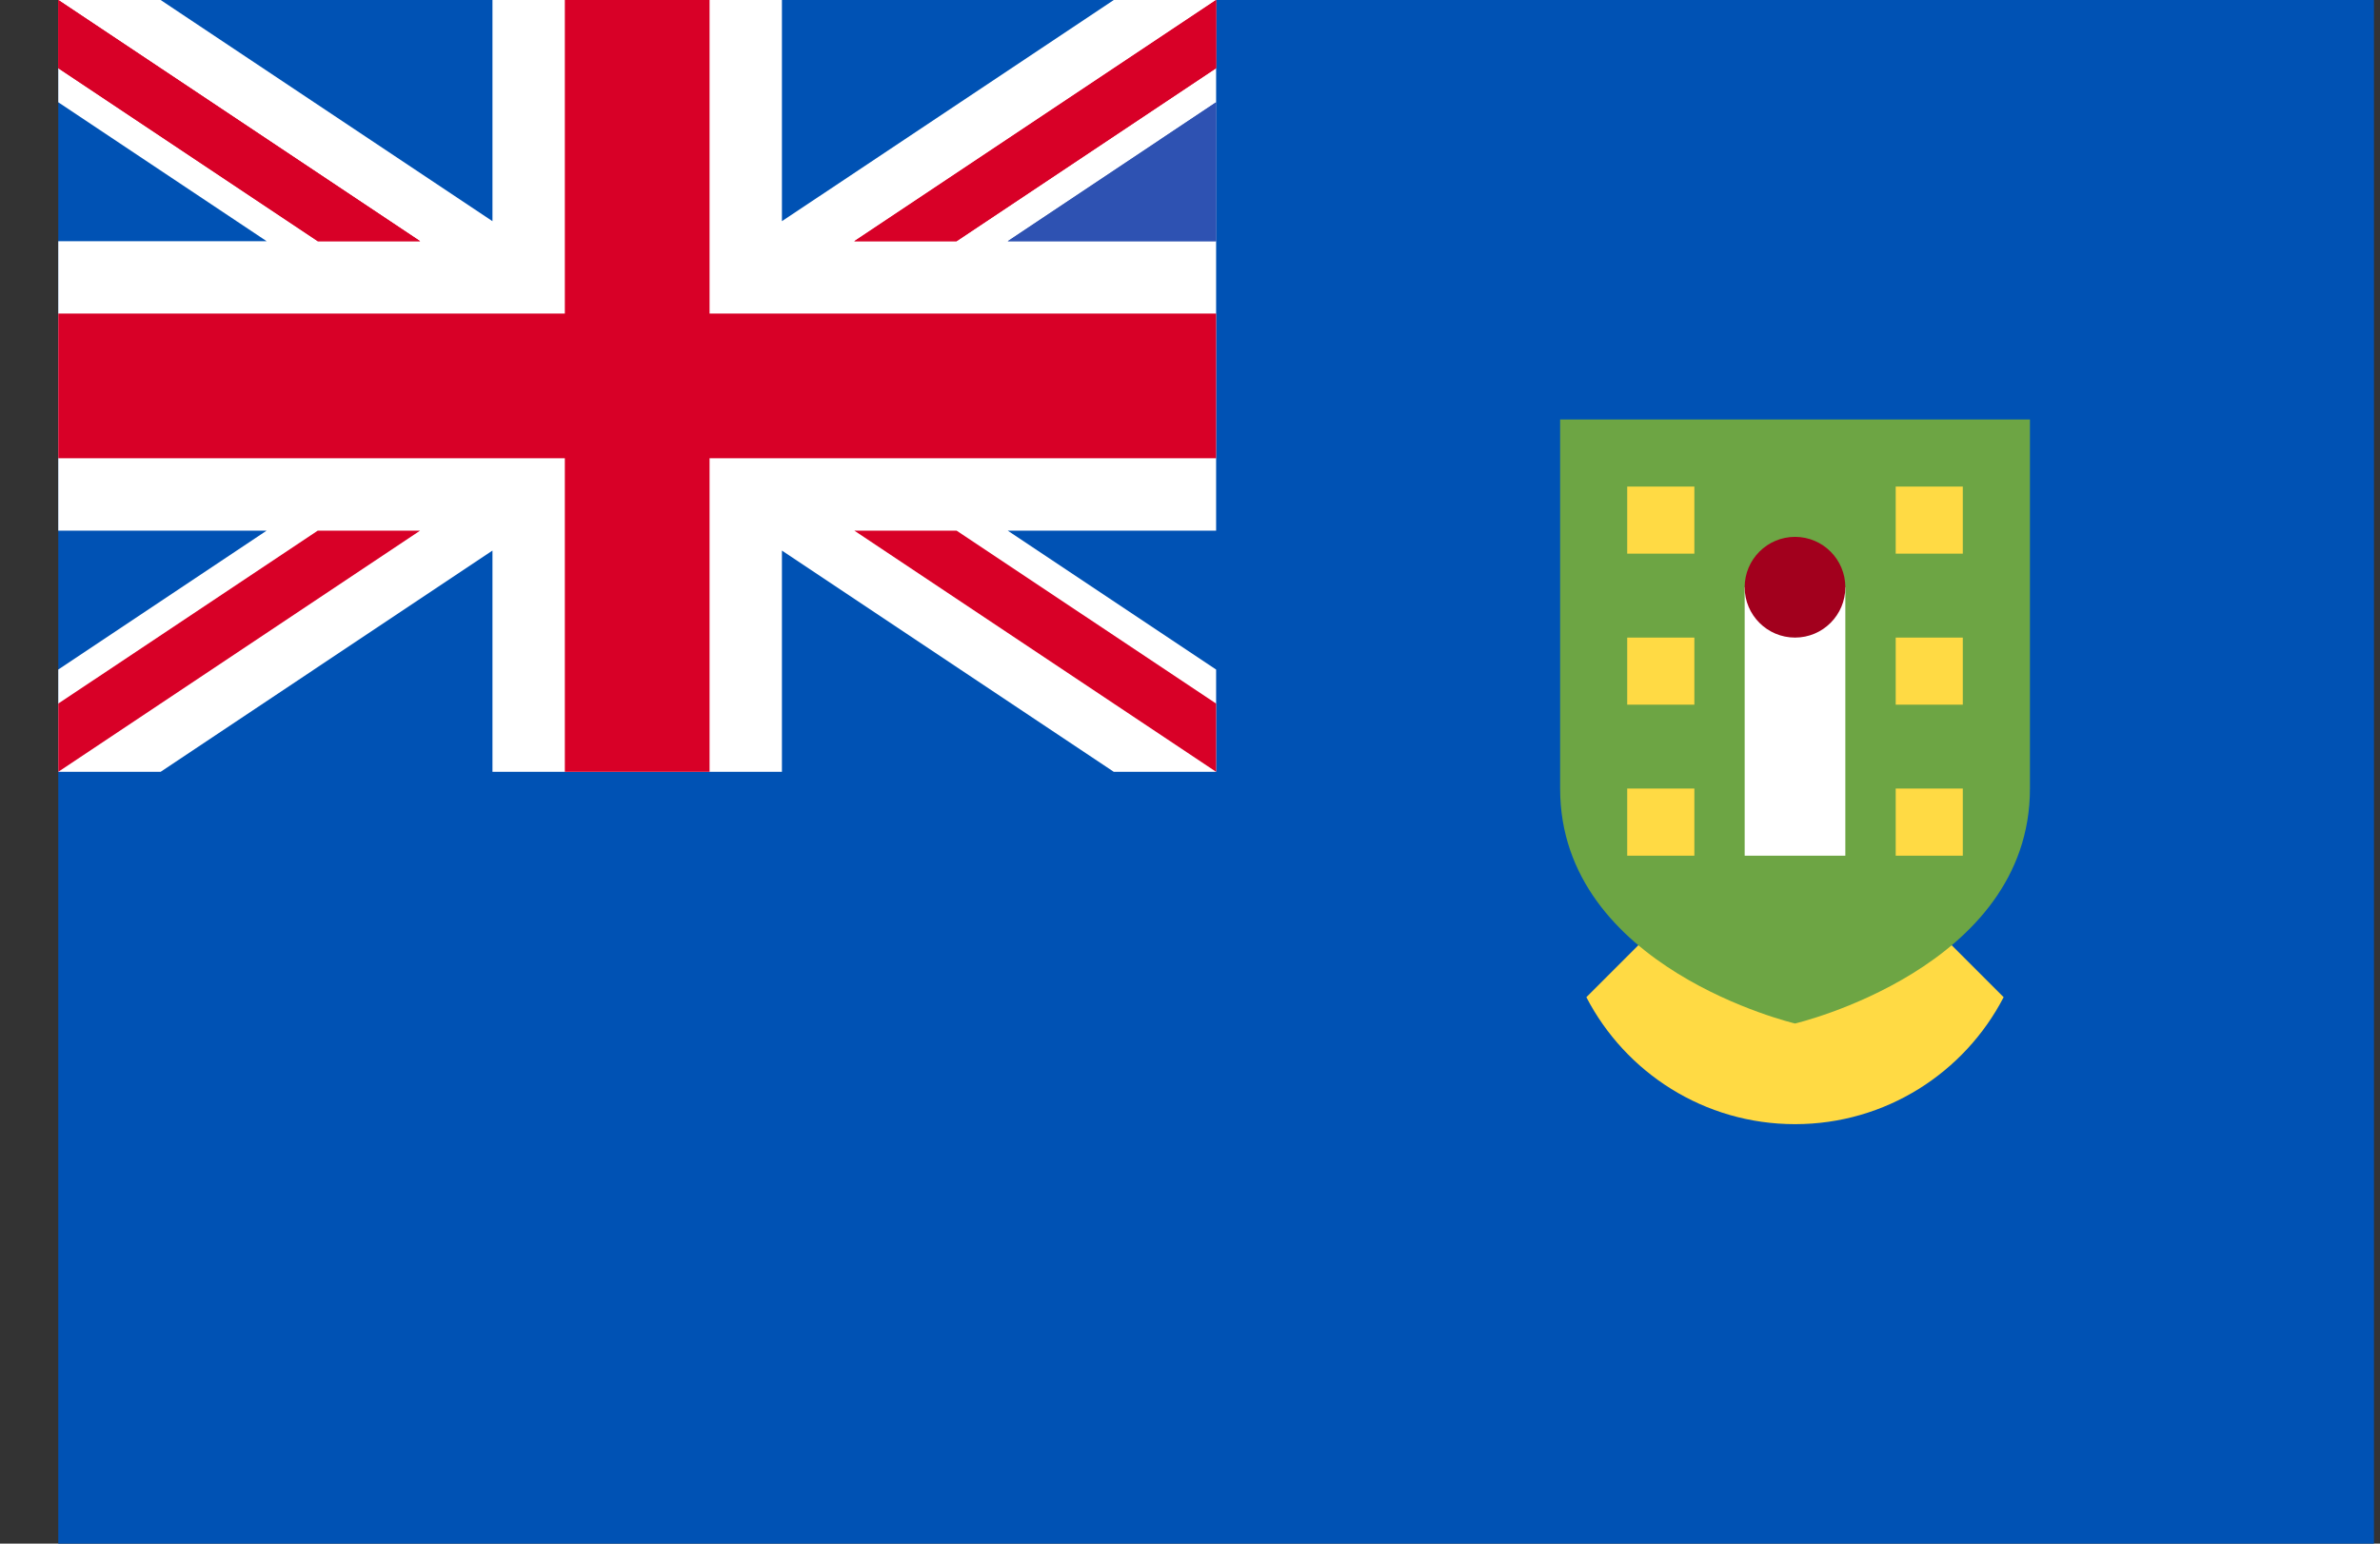 <svg width="37" height="24" viewBox="0 0 37 24" fill="none" xmlns="http://www.w3.org/2000/svg">
<rect x="0" y="0" width="37" height="24" fill="#333333" stroke="none"/>
<g clip-path="url(#clip0_15_1641)">
<path d="M0.906 9.15527e-05H36.906V24H0.906V9.15527e-05Z" fill="#0052B4"/>
<path d="M18.906 9.15527e-05V8.25H15.666L18.906 10.41V12H17.315L12.156 8.56V12H7.656V8.56L2.497 12H0.906V10.41L4.145 8.25H0.906V3.75H4.145L0.906 1.59V9.15527e-05H2.497L7.656 3.439V9.15527e-05H12.156V3.439L17.315 9.15527e-05H18.906Z" fill="white"/>
<path d="M11.031 -0H8.781V4.875H0.906V7.125H8.781V12H11.031V7.125H18.906V4.875H11.031V-0Z" fill="#D80027"/>
<path d="M0.906 -0V1.06L4.94 3.75H6.531L0.906 -0ZM18.906 -0V1.06L14.871 3.75H13.281L18.906 -0Z" fill="#D80027"/>
<path d="M18.906 1.59V3.75H15.667L18.906 1.59Z" fill="#2E52B2"/>
<path d="M0.906 -0V1.06L4.94 3.75H6.531L0.906 -0ZM18.906 -0V1.06L14.871 3.75H13.281L18.906 -0Z" fill="#D80027"/>
<path d="M18.906 1.59V3.75H15.667L18.906 1.59Z" fill="#2E52B2"/>
<path d="M0.906 12V10.939L4.94 8.25H6.531L0.906 12ZM18.906 12V10.939L14.871 8.25H13.281L18.906 12Z" fill="#D80027"/>
<path d="M27.906 12.261L24.662 15.504C25.27 16.677 26.494 17.478 27.906 17.478C29.317 17.478 30.541 16.677 31.149 15.504L27.906 12.261Z" fill="#FFDA44"/>
<path d="M24.254 6.522V12.261C24.254 15.056 27.906 15.913 27.906 15.913C27.906 15.913 31.558 15.056 31.558 12.261V6.522H24.254Z" fill="#6DA544"/>
<path d="M27.123 9.13H28.688V13.304H27.123V9.13Z" fill="white"/>
<path d="M27.906 9.913C28.338 9.913 28.688 9.562 28.688 9.13C28.688 8.698 28.338 8.347 27.906 8.347C27.474 8.347 27.123 8.698 27.123 9.13C27.123 9.562 27.474 9.913 27.906 9.913Z" fill="#A2001D"/>
<path d="M25.297 7.565H26.341V8.608H25.297V7.565ZM25.297 9.913H26.341V10.956H25.297V9.913ZM25.297 12.26H26.341V13.304H25.297V12.26ZM29.471 7.565H30.514V8.608H29.471V7.565ZM29.471 9.913H30.514V10.956H29.471V9.913ZM29.471 12.26H30.514V13.304H29.471V12.26Z" fill="#FFDA44"/>
</g>
<defs>
<clipPath id="clip0_15_1641">
<rect width="36" height="24" fill="white" transform="translate(0.906)"/>
</clipPath>
</defs>
</svg>
